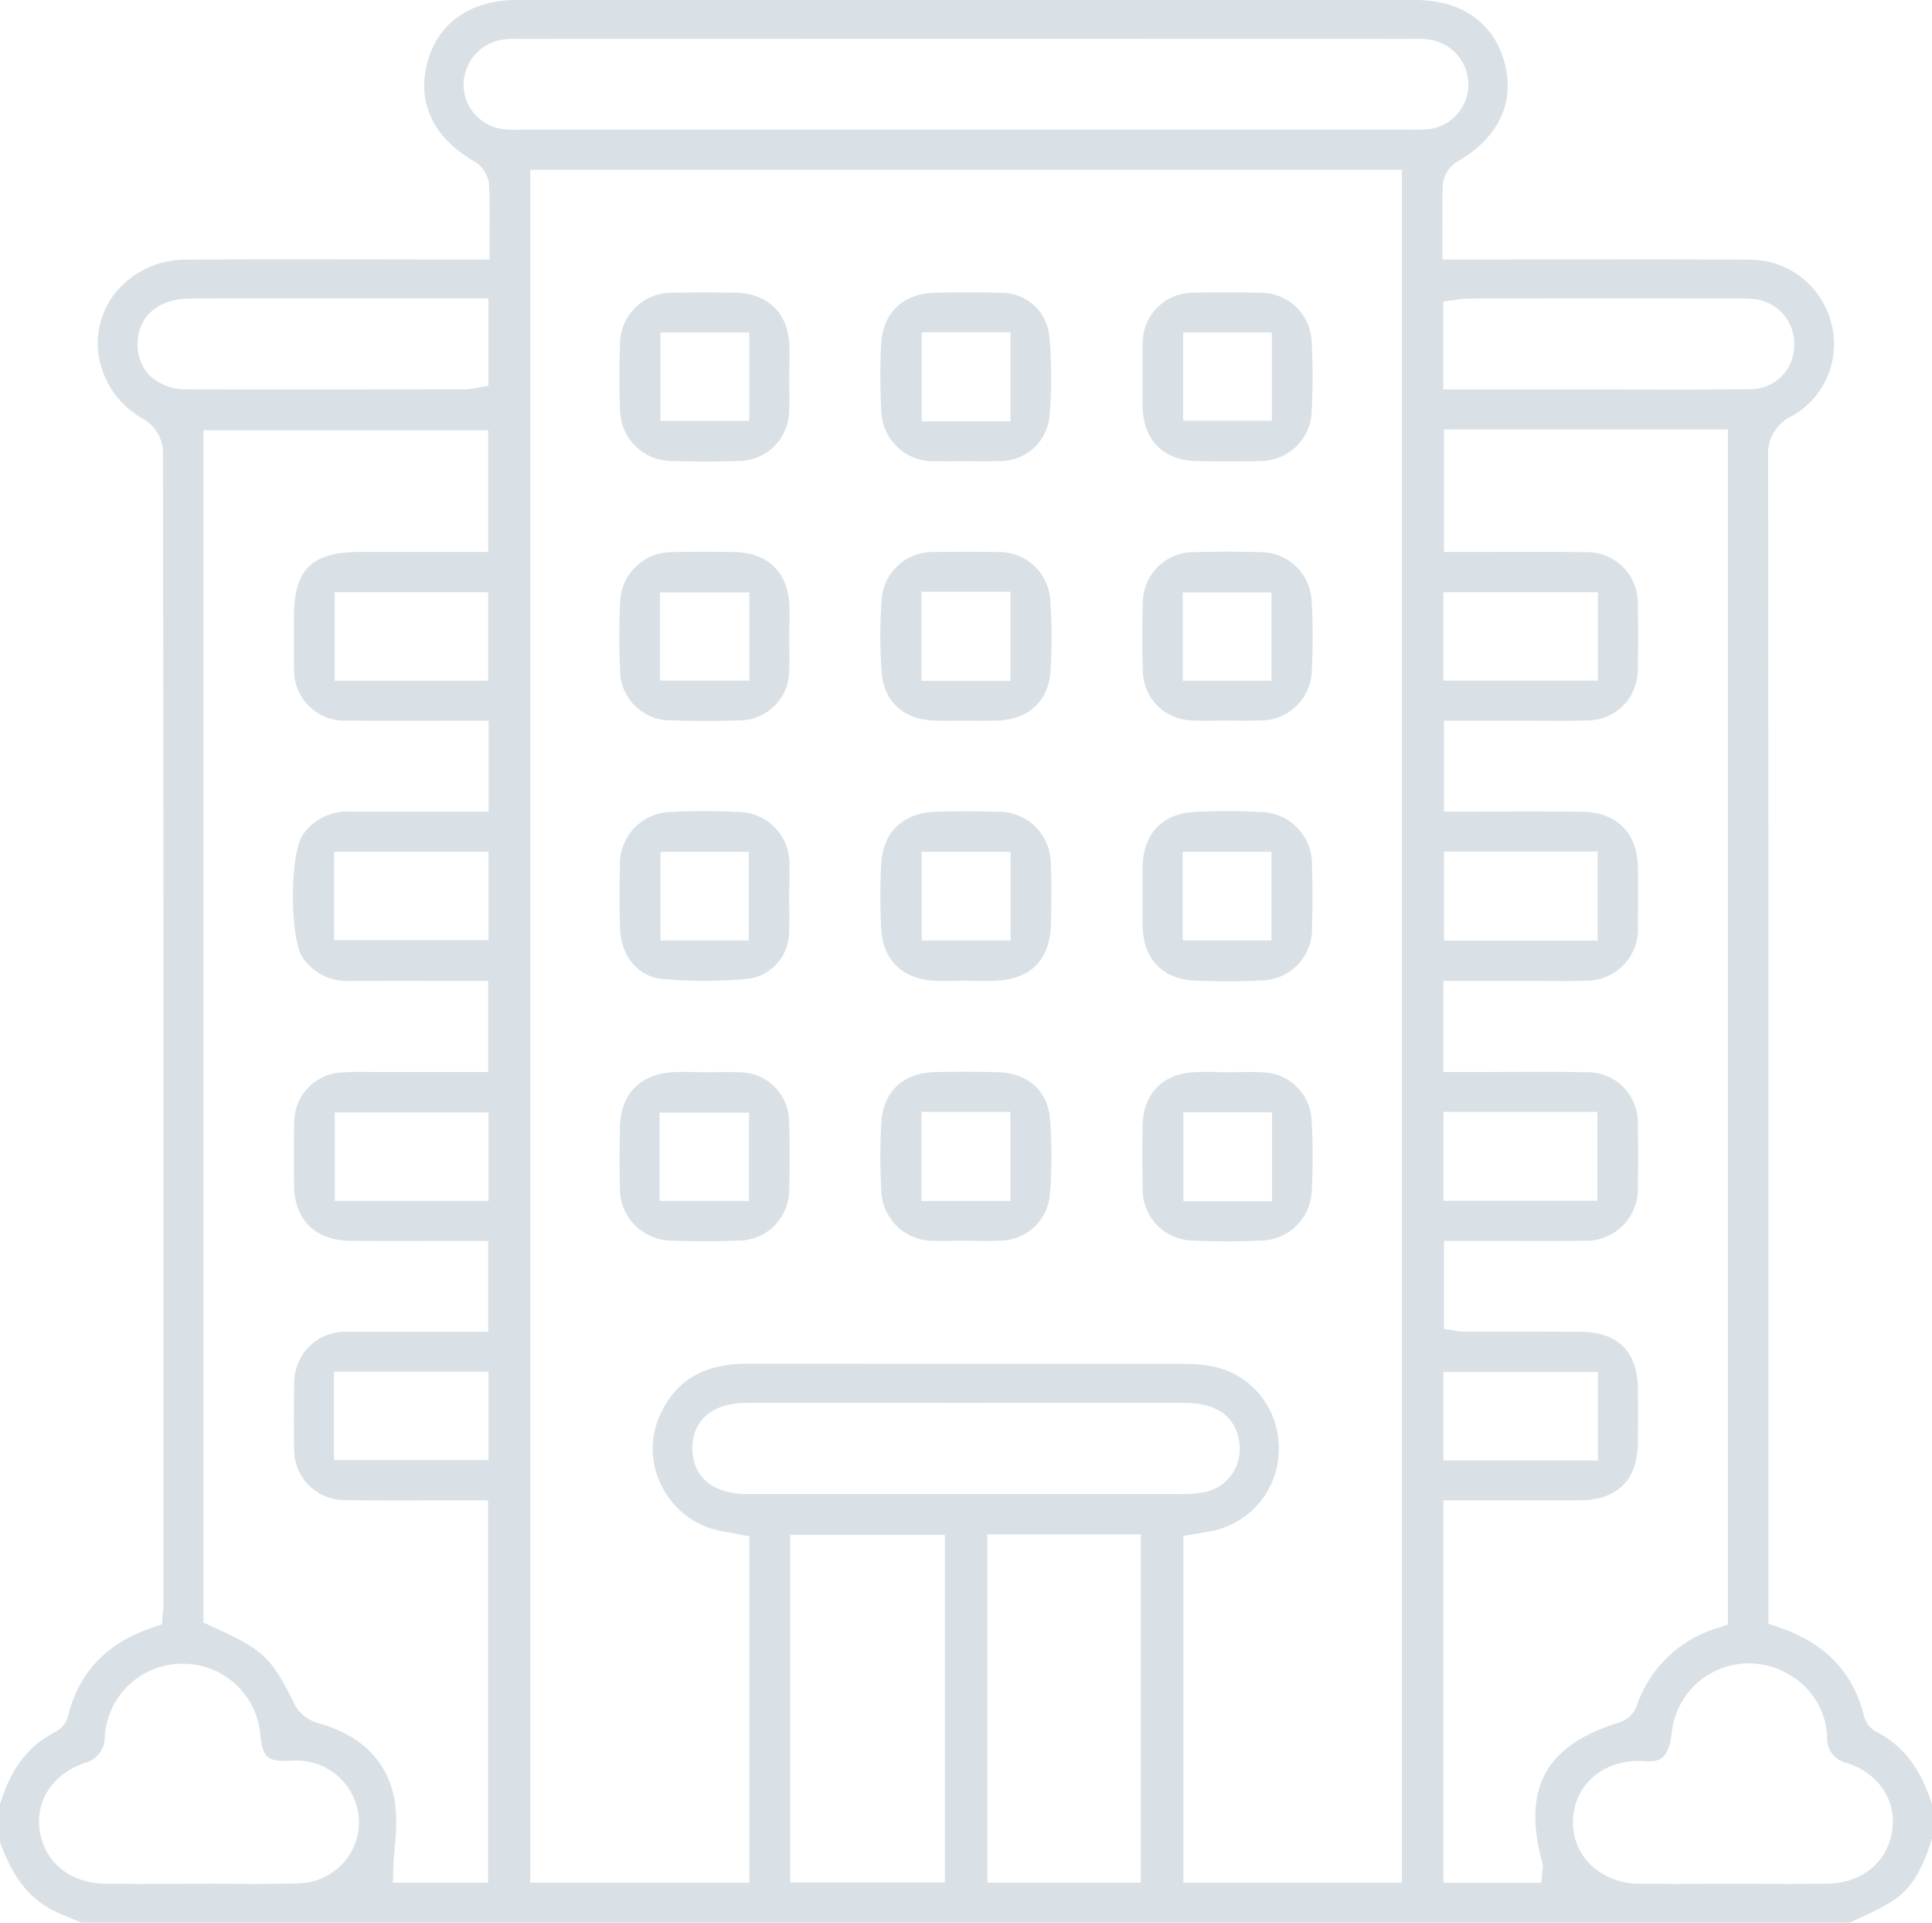 <svg xmlns="http://www.w3.org/2000/svg" width="200" height="199" viewBox="0 0 200 199">
  <defs>
    <style>
      .cls-1 {
        fill: #d9e1e7;
        fill-rule: evenodd;
      }
    </style>
  </defs>
  <path id="infographics-icn03.svg" class="cls-1" d="M1240.42,3235c-0.25-.11-0.51-0.21-0.77-0.32-0.73-.3-1.42-0.58-2.08-0.91-2.54-1.26-4.26-3.46-5.57-7.11v-3.91c1.11-3.69,2.94-6.07,5.75-7.5a2.562,2.562,0,0,0,1.28-1.6c1.15-4.61,4.05-7.63,8.89-9.24l0.84-.28,0.07-.89q0.015-.18.03-0.33a7.551,7.551,0,0,0,.06-0.8v-5.04c0-37.52.01-76.33-.05-114.5a4.183,4.183,0,0,0-1.96-3.17,9.129,9.129,0,0,1-4.29-4.99,8.434,8.434,0,0,1,1.05-7.74,9.262,9.262,0,0,1,7.64-3.79q5.55-.045,11.1-0.04c2.75,0,5.5.01,8.25,0.01s5.5,0.01,8.25.01h3.76v-1.34c0-.61,0-1.2.01-1.79,0.01-1.62.02-3.16-.06-4.72a3.178,3.178,0,0,0-1.59-2.35c-4.19-2.44-5.89-6.06-4.79-10.19,1.1-4.11,4.47-6.47,9.25-6.47h93.01c4.78,0,8.15,2.36,9.25,6.47s-0.59,7.75-4.79,10.2a3.186,3.186,0,0,0-1.59,2.34c-0.07,1.56-.06,3.1-0.05,4.73,0,0.58.01,1.17,0.01,1.78v1.34s17.13-.01,19.76-0.01c3.93,0,7.86,0,11.8.03a8.7,8.7,0,0,1,8.67,6.5,8.532,8.532,0,0,1-3.96,9.63,4.363,4.363,0,0,0-2.56,4.36c0.03,33.17.03,66.89,0.03,99.5v21.21l0.92,0.3c4.91,1.63,7.84,4.66,8.98,9.26a2.606,2.606,0,0,0,1.28,1.62c2.74,1.38,4.57,3.77,5.75,7.5v3.54c-0.88,2.82-1.9,4.99-3.95,6.37a24.26,24.26,0,0,1-3.21,1.7l-1.32.63h-183.1Zm15.16-4.02c1.06,0.01,2.12.01,3.18,0.01,1.62,0,2.95-.02,4.2-0.06a6.392,6.392,0,0,0,4.6-2.14,6.271,6.271,0,0,0,1.58-4.66,6.444,6.444,0,0,0-6.54-5.9c-0.15,0-.32,0-0.48.01-0.23.02-.45,0.02-0.65,0.02-1.68,0-2.28-.36-2.51-2.54a8.011,8.011,0,0,0-7.92-7.51h-0.1a8.014,8.014,0,0,0-8.09,7.51,2.753,2.753,0,0,1-2.09,2.76c-3.28,1.13-5.11,3.87-4.65,6.97,0.49,3.31,3.16,5.48,6.8,5.52,1.24,0.01,2.48.02,3.72,0.02,0.96,0,7.14-.01,7.14-0.01v-0.02C1254.38,3230.97,1254.98,3230.97,1255.58,3230.98Zm146.06-12.71c-3.85,0-6.71,2.59-6.8,6.17a6.128,6.128,0,0,0,1.7,4.46,7.216,7.216,0,0,0,5.15,2.07c1.26,0.01,2.53.02,3.79,0.02,0.99,0,4.94-.01,5.92-0.01s4.92,0.01,5.91.01c1.27,0,2.54-.01,3.8-0.02,3.64-.04,6.3-2.22,6.78-5.56,0.44-3.09-1.45-5.88-4.71-6.94a2.549,2.549,0,0,1-2.03-2.67,7.77,7.77,0,0,0-4.09-6.55,8.03,8.03,0,0,0-12.02,6.23c-0.31,2.61-1.29,2.83-2.45,2.83-0.12,0-.25-0.01-0.38-0.02C1402.02,3218.28,1401.83,3218.27,1401.64,3218.27Zm-20.22,12.61h10.13l0.11-1.21a1.818,1.818,0,0,0-.01-0.9c-2.09-7.66.35-12.12,7.91-14.47a2.907,2.907,0,0,0,1.84-1.63,12.636,12.636,0,0,1,8.55-8.21l0.92-.31v-123.7h-29.39v12.68h5.45c1.33-.01,2.65-0.01,3.97-0.01,1.71,0,3.42.01,5.12,0.03a5.286,5.286,0,0,1,5.53,5.53c0.05,2.58.04,4.69-.01,6.64a5.207,5.207,0,0,1-5.2,5.25c-0.82.02-1.72,0.04-2.83,0.04-0.62,0-1.23-.01-1.85-0.01s-1.25-.01-1.87-0.01h-8.31v9.42h1.35c1.37,0,2.72-.01,4.07-0.01,1.31-.01,2.62-0.01,3.92-0.01,1.68,0,3.34.01,5.01,0.03,3.54,0.06,5.68,2.21,5.73,5.76,0.02,2.1.02,4.14-.01,6.06a5.309,5.309,0,0,1-5.44,5.66c-0.68.03-1.41,0.05-2.32,0.05-0.54,0-1.08-.01-1.63-0.01s-1.1-.01-1.66-0.01h-9.08v9.43h3.78c1.06,0,2.12-.01,3.18-0.01s2.11-.01,3.17-0.01c1.5,0,3,.01,4.5.04a5.23,5.23,0,0,1,5.5,5.53c0.04,2.01.04,4.05,0,6.26a5.354,5.354,0,0,1-5.63,5.65c-1.16.03-2.31,0.03-3.47,0.03h-2.65c-0.89-.01-1.77-0.01-2.66-0.01h-5.65v9.11l1.14,0.18,0.24,0.04a2.763,2.763,0,0,0,.53.06h4.29c2.66,0,5.32,0,7.97.02,3.83,0.02,5.87,2.07,5.9,5.92q0.015,2.745,0,5.49c-0.03,3.92-2.1,6.01-6,6.03h-14.14v39.59Zm-47.21-.01h15.88v-36.06h-15.88v36.06Zm5.19-53.71h15.25a17.189,17.189,0,0,1,2.37.18,8.549,8.549,0,0,1,7.34,7.98,8.669,8.669,0,0,1-6.53,9.07c-0.47.11-.96,0.19-1.47,0.27l-0.75.12-1.11.2v35.89h22.62V3053.58h-90.23v177.29h22.68v-35.85l-2.9-.55a8.6,8.6,0,0,1-6.08-4.48,8.445,8.445,0,0,1-.31-7.43c1.6-3.64,4.55-5.41,9.03-5.41q11.2,0.015,22.35.01h7.74Zm-86.34,26.78,0.78,0.36c5.54,2.52,6.2,3.14,8.78,8.35a4.036,4.036,0,0,0,2.46,1.74c4.48,1.3,7.1,4.02,7.8,8.08a18.735,18.735,0,0,1-.02,4.67c-0.06.76-.12,1.55-0.15,2.34l-0.04,1.39h9.85v-39.58h-5.48c-1.35.01-2.69,0.01-4.02,0.01-1.74,0-3.48,0-5.22-.03a5.225,5.225,0,0,1-5.35-5.29c-0.06-2.31-.03-4.64,0-6.84a5.47,5.47,0,0,1,.24-1.55,5.225,5.225,0,0,1,5.29-3.74c1.75-.01,3.51-0.01,5.26-0.01l9.29,0.01v-9.41h-5.38c-1.32.01-2.62,0.01-3.92,0.01-1.68,0-3.35,0-5.01-.02-3.58-.04-5.73-2.17-5.78-5.7-0.03-2.46-.05-4.52.02-6.63a5.16,5.16,0,0,1,4.99-5.1c0.54-.04,1.12-0.05,1.89-0.05,0.31,0,1.98.01,1.98,0.01h11.21v-9.43l-9.01-.01c-1.72,0-3.43.01-5.15,0.01a5.571,5.571,0,0,1-5.02-2.38c-1.37-1.97-1.37-10.79,0-12.75a5.6,5.6,0,0,1,5.01-2.39h14.23v-9.42h-1.35c-1.41,0-2.79,0-4.16.01h-3.97c-1.71,0-3.42,0-5.12-.02a5.22,5.22,0,0,1-5.55-5.48c-0.02-1.27-.02-2.58-0.01-3.83v-1.46c0.01-4.86,1.83-6.67,6.74-6.68h13.36v-12.6h-29.47v123.41Zm60.74,26.89h16.01v-35.97H1313.8v35.97Zm5.24-49.63c-3.27,0-6.53,0-9.8.01-3.46.01-5.54,1.76-5.56,4.67s2.02,4.68,5.47,4.76h44.97a12.428,12.428,0,0,0,2.33-.15,4.531,4.531,0,0,0,3.83-5.19c-0.18-1.52-1.15-4.08-5.57-4.09-3.31-.01-6.63-0.01-9.94-0.01l-12.79.01Zm62.38,5.96h16v-9.15h-16v9.15Zm-114.85-.04h16v-9.14h-16v9.14Zm0.09-26.82h15.91v-9.16h-15.91v9.16Zm114.77-.02h15.93v-9.19h-15.93v9.19Zm0.05-26.92h15.9v-9.22h-15.9v9.22Zm-114.9-.05h15.99v-9.15h-15.99v9.15Zm0.07-26.85h15.89v-9.16h-15.89v9.16Zm114.77-.01h15.99v-9.15h-15.99v9.15Zm24.01-30.13c2.07,0,4.81-.01,7.57-0.04a4.517,4.517,0,0,0,4.73-4.37,4.642,4.642,0,0,0-4.35-4.97,8.7,8.7,0,0,0-1-.04l-10.04-.01q-9.18,0-18.38.01a6.029,6.029,0,0,0-.99.1c-0.12.02-.25,0.04-0.38,0.06l-1.18.14v9.11h17.34Zm-146.46-9.43q-3.63,0-7.27.01c-3.27.02-5.36,1.76-5.45,4.56a4.521,4.521,0,0,0,1.21,3.37,5.441,5.441,0,0,0,4,1.47q5.985,0.015,11.97.01,6.825,0,13.63-.01h3.06a4.787,4.787,0,0,0,1.02-.13,2.5,2.5,0,0,1,.29-0.05l1.13-.18v-9.05h-23.59Zm26.36-26.87a7.845,7.845,0,0,0-1.47.11,4.741,4.741,0,0,0-3.87,4.71,4.67,4.67,0,0,0,4.32,4.55c0.33,0.03.67,0.04,1.1,0.04l1.01-.01h91.19l0.99,0.01a9.372,9.372,0,0,0,1.13-.05,4.645,4.645,0,0,0,4.26-4.32,4.7,4.7,0,0,0-3.91-4.94,7.828,7.828,0,0,0-1.39-.1l-0.82.01-44.66-.01-47.13.01Zm48.01,97.51h0l-1.35-.02c-0.36,0-.72.01-1.08,0.01s-0.69.01-1.04,0.01c-0.39,0-.78,0-1.17-0.02-3.35-.19-5.35-2.2-5.49-5.5-0.1-2.36-.1-4.51.01-6.57,0.16-3.27,2.24-5.29,5.57-5.42,1.07-.03,2.16-0.05,3.22-0.05s2.15,0.02,3.2.05a5.383,5.383,0,0,1,5.57,5.44c0.09,1.77.06,3.6,0.03,5.37l-0.01.64c-0.06,3.93-2.1,5.97-6.07,6.06h-1.39Zm-5.92-4.18h9.2v-9.18h-9.2v9.18Zm31.77,4.22c-0.97,0-2-.02-3.26-0.06-3.59-.11-5.6-2.18-5.66-5.83-0.01-.67,0-1.35,0-2.02v-1.96c-0.01-.69-0.01-1.38.01-2.07,0.08-3.33,2.07-5.42,5.33-5.59,1.1-.06,2.24-0.09,3.38-0.09,1.11,0,2.26.03,3.41,0.09a5.4,5.4,0,0,1,5.42,5.54c0.06,2.2.06,4.36,0,6.43a5.3,5.3,0,0,1-5.29,5.47C1361.5,3137.54,1360.4,3137.57,1359.19,3137.57Zm-4.76-4.23h9.19v-9.17h-9.19v9.17Zm-49.51,4.18c-1.46,0-2.92-.07-4.34-0.19-2.51-.22-4.32-2.39-4.4-5.27-0.06-1.94-.06-4.05-0.01-6.43a5.4,5.4,0,0,1,5.37-5.59c1.1-.06,2.24-0.09,3.38-0.09,1.11,0,2.26.03,3.41,0.09a5.335,5.335,0,0,1,5.39,5.54c0.01,0.59.01,1.18,0.01,1.77h-0.01l-0.03,1.34c0,0.42.01,0.84,0.01,1.25,0.02,0.91.03,1.76-.02,2.61a4.876,4.876,0,0,1-4.27,4.77C1307.92,3137.45,1306.41,3137.52,1304.92,3137.52Zm-4.55-4.17h9.14v-9.18h-9.14v9.18Zm4.68-22.73c-1.19,0-2.42-.02-3.66-0.06a5.21,5.21,0,0,1-5.2-5.11c-0.11-2.41-.11-4.82.01-7.15a5.328,5.328,0,0,1,5.4-5.15c0.96-.03,1.96-0.04,3.08-0.04s2.26,0.01,3.39.03c3.45,0.06,5.56,2.16,5.65,5.63,0.01,0.59.01,1.18,0.01,1.78h-0.01l-0.02,1.34c0,0.4,0,.79.01,1.19,0.01,0.86.02,1.67-.02,2.47a5.137,5.137,0,0,1-5.07,5.01C1307.46,3110.6,1306.26,3110.62,1305.05,3110.62Zm-4.72-4.18h9.25v-9.12h-9.25v9.12Zm56.45,4.16c-0.43,0-.85-0.01-1.27-0.03a5.175,5.175,0,0,1-5.2-5.06c-0.09-2.3-.09-4.72-0.01-7.18a5.255,5.255,0,0,1,5.31-5.18c1.14-.03,2.29-0.05,3.42-0.05s2.29,0.02,3.42.05a5.286,5.286,0,0,1,5.33,5.03,63.933,63.933,0,0,1,.01,7.33,5.261,5.261,0,0,1-5.26,5.06c-0.43.02-.86,0.02-1.28,0.02h-1.11c-0.37-.01-0.75-0.01-1.12-0.01s-0.75,0-1.13.01S1357.15,3110.6,1356.78,3110.6Zm-2.34-4.14h9.18v-9.14h-9.18v9.14Zm-20.23,57.99c-0.39,0-.78-0.01-1.16-0.01-0.4-.01-0.8-0.02-1.2-0.02h-1.35v0.02c-0.22.01-.43,0.01-0.64,0.01-0.38,0-.75-0.01-1.12-0.02a5.355,5.355,0,0,1-5.51-5.29,61.619,61.619,0,0,1,0-6.93c0.18-3.19,2.23-5.14,5.49-5.24,1.11-.03,2.21-0.04,3.28-0.04,1.14,0,2.27.02,3.36,0.05,3.05,0.1,5.09,1.93,5.33,4.78a48.736,48.736,0,0,1,0,7.83,5.2,5.2,0,0,1-5.17,4.82C1335.13,3164.44,1334.71,3164.45,1334.21,3164.45Zm-6.82-4.14h9.2v-9.22h-9.2v9.22Zm31.99-76.55c-1.15,0-2.29-.02-3.43-0.03-3.47-.05-5.59-2.14-5.67-5.6-0.02-.59-0.02-1.18-0.01-1.77h0l0.01-1.35v-1.12c-0.01-.82-0.02-1.59.01-2.36a5.192,5.192,0,0,1,5.24-5.23c1.07-.03,2.2-0.04,3.36-0.04s2.33,0.01,3.5.04a5.28,5.28,0,0,1,5.4,5.1,71.042,71.042,0,0,1,0,7.15,5.312,5.312,0,0,1-5.37,5.17C1361.41,3083.75,1360.39,3083.76,1359.38,3083.76Zm-4.9-4.22h9.18v-9.13h-9.18v9.13Zm-22.46,4.19-2.01.01c-0.38,0-.76,0-1.13-0.01a5.344,5.344,0,0,1-5.65-5.3,65.7,65.7,0,0,1-.02-6.75c0.16-3.33,2.29-5.35,5.71-5.39,1.15-.01,2.29-0.03,3.44-0.03,1.2,0,2.25.02,3.23,0.05a4.955,4.955,0,0,1,5.03,4.42,46.1,46.1,0,0,1,.02,8.39,5.107,5.107,0,0,1-5.3,4.6c-0.41.02-.82,0.02-1.23,0.02C1333.78,3083.74,1332.02,3083.73,1332.02,3083.73Zm-4.6-4.12h9.19v-9.22h-9.19v9.22Zm-22.3,4.16c-1.17,0-2.34-.02-3.52-0.05a5.371,5.371,0,0,1-5.42-5.32c-0.08-2.19-.08-4.47,0-6.79a5.331,5.331,0,0,1,5.39-5.31c1.05-.02,2.09-0.03,3.14-0.03,1.11,0,2.23.01,3.34,0.02,3.46,0.05,5.58,2.13,5.67,5.57,0.01,0.59.01,1.19,0.01,1.77h-0.01l-0.02,1.35c0,0.4,0,.79.01,1.19,0.01,0.86.02,1.67-.02,2.48a5.245,5.245,0,0,1-5.24,5.07C1307.39,3083.75,1306.27,3083.77,1305.12,3083.77Zm-4.75-4.21h9.19v-9.15h-9.19v9.15Zm31.54,31.03c-0.34,0-1.67.01-2,.01-0.41,0-.82-0.01-1.22-0.02-3.11-.09-5.18-1.97-5.41-4.91a50.28,50.28,0,0,1-.02-7.47,5.27,5.27,0,0,1,5.49-5.06q1.605-.03,3.21-0.03c1.09,0,2.17.01,3.26,0.03a5.3,5.3,0,0,1,5.51,5.04,53.658,53.658,0,0,1,.02,7.29c-0.21,3.13-2.3,5.04-5.61,5.12-0.37,0-.75.01-1.12,0.01S1331.91,3110.59,1331.91,3110.59Zm-4.52-4.12h9.21v-9.22h-9.21v9.22Zm-22.44,58.01c-1.13,0-2.28-.02-3.39-0.07a5.381,5.381,0,0,1-5.39-5.58c-0.05-2.06-.03-4.12,0-6.05,0.04-3.62,2.18-5.74,5.86-5.82,0.36-.01.71-0.01,1.07-0.01h0.52v0.01l1.35,0.02c0.4,0,.8,0,1.2-0.01,0.38,0,.77-0.01,1.16-0.01q0.66,0,1.32.03a5.132,5.132,0,0,1,5.04,5.05c0.08,2.1.08,4.38,0.01,7a5.259,5.259,0,0,1-5.34,5.37C1307.22,3164.46,1306.08,3164.48,1304.95,3164.48Zm-4.67-4.18h9.25v-9.13h-9.25v9.13Zm58.71,4.19c-1.15,0-2.32-.03-3.46-0.08a5.273,5.273,0,0,1-5.24-5.47c-0.05-2.03-.06-4.13-0.01-6.44,0.07-3.35,2.13-5.42,5.52-5.53,0.4-.02.8-0.02,1.21-0.02h0.76v0.01l1.35,0.02c0.38,0,.76-0.01,1.14-0.01,0.36-.01.73-0.01,1.09-0.01,0.42,0,.84,0,1.26.03a5.2,5.2,0,0,1,5.17,4.97,66.269,66.269,0,0,1,.01,7.33,5.327,5.327,0,0,1-5.27,5.11C1361.35,3164.46,1360.16,3164.49,1358.99,3164.49Zm-4.49-4.15h9.18v-9.21h-9.18v9.21Z" transform="translate(-1232 -3036)"/>
</svg>

